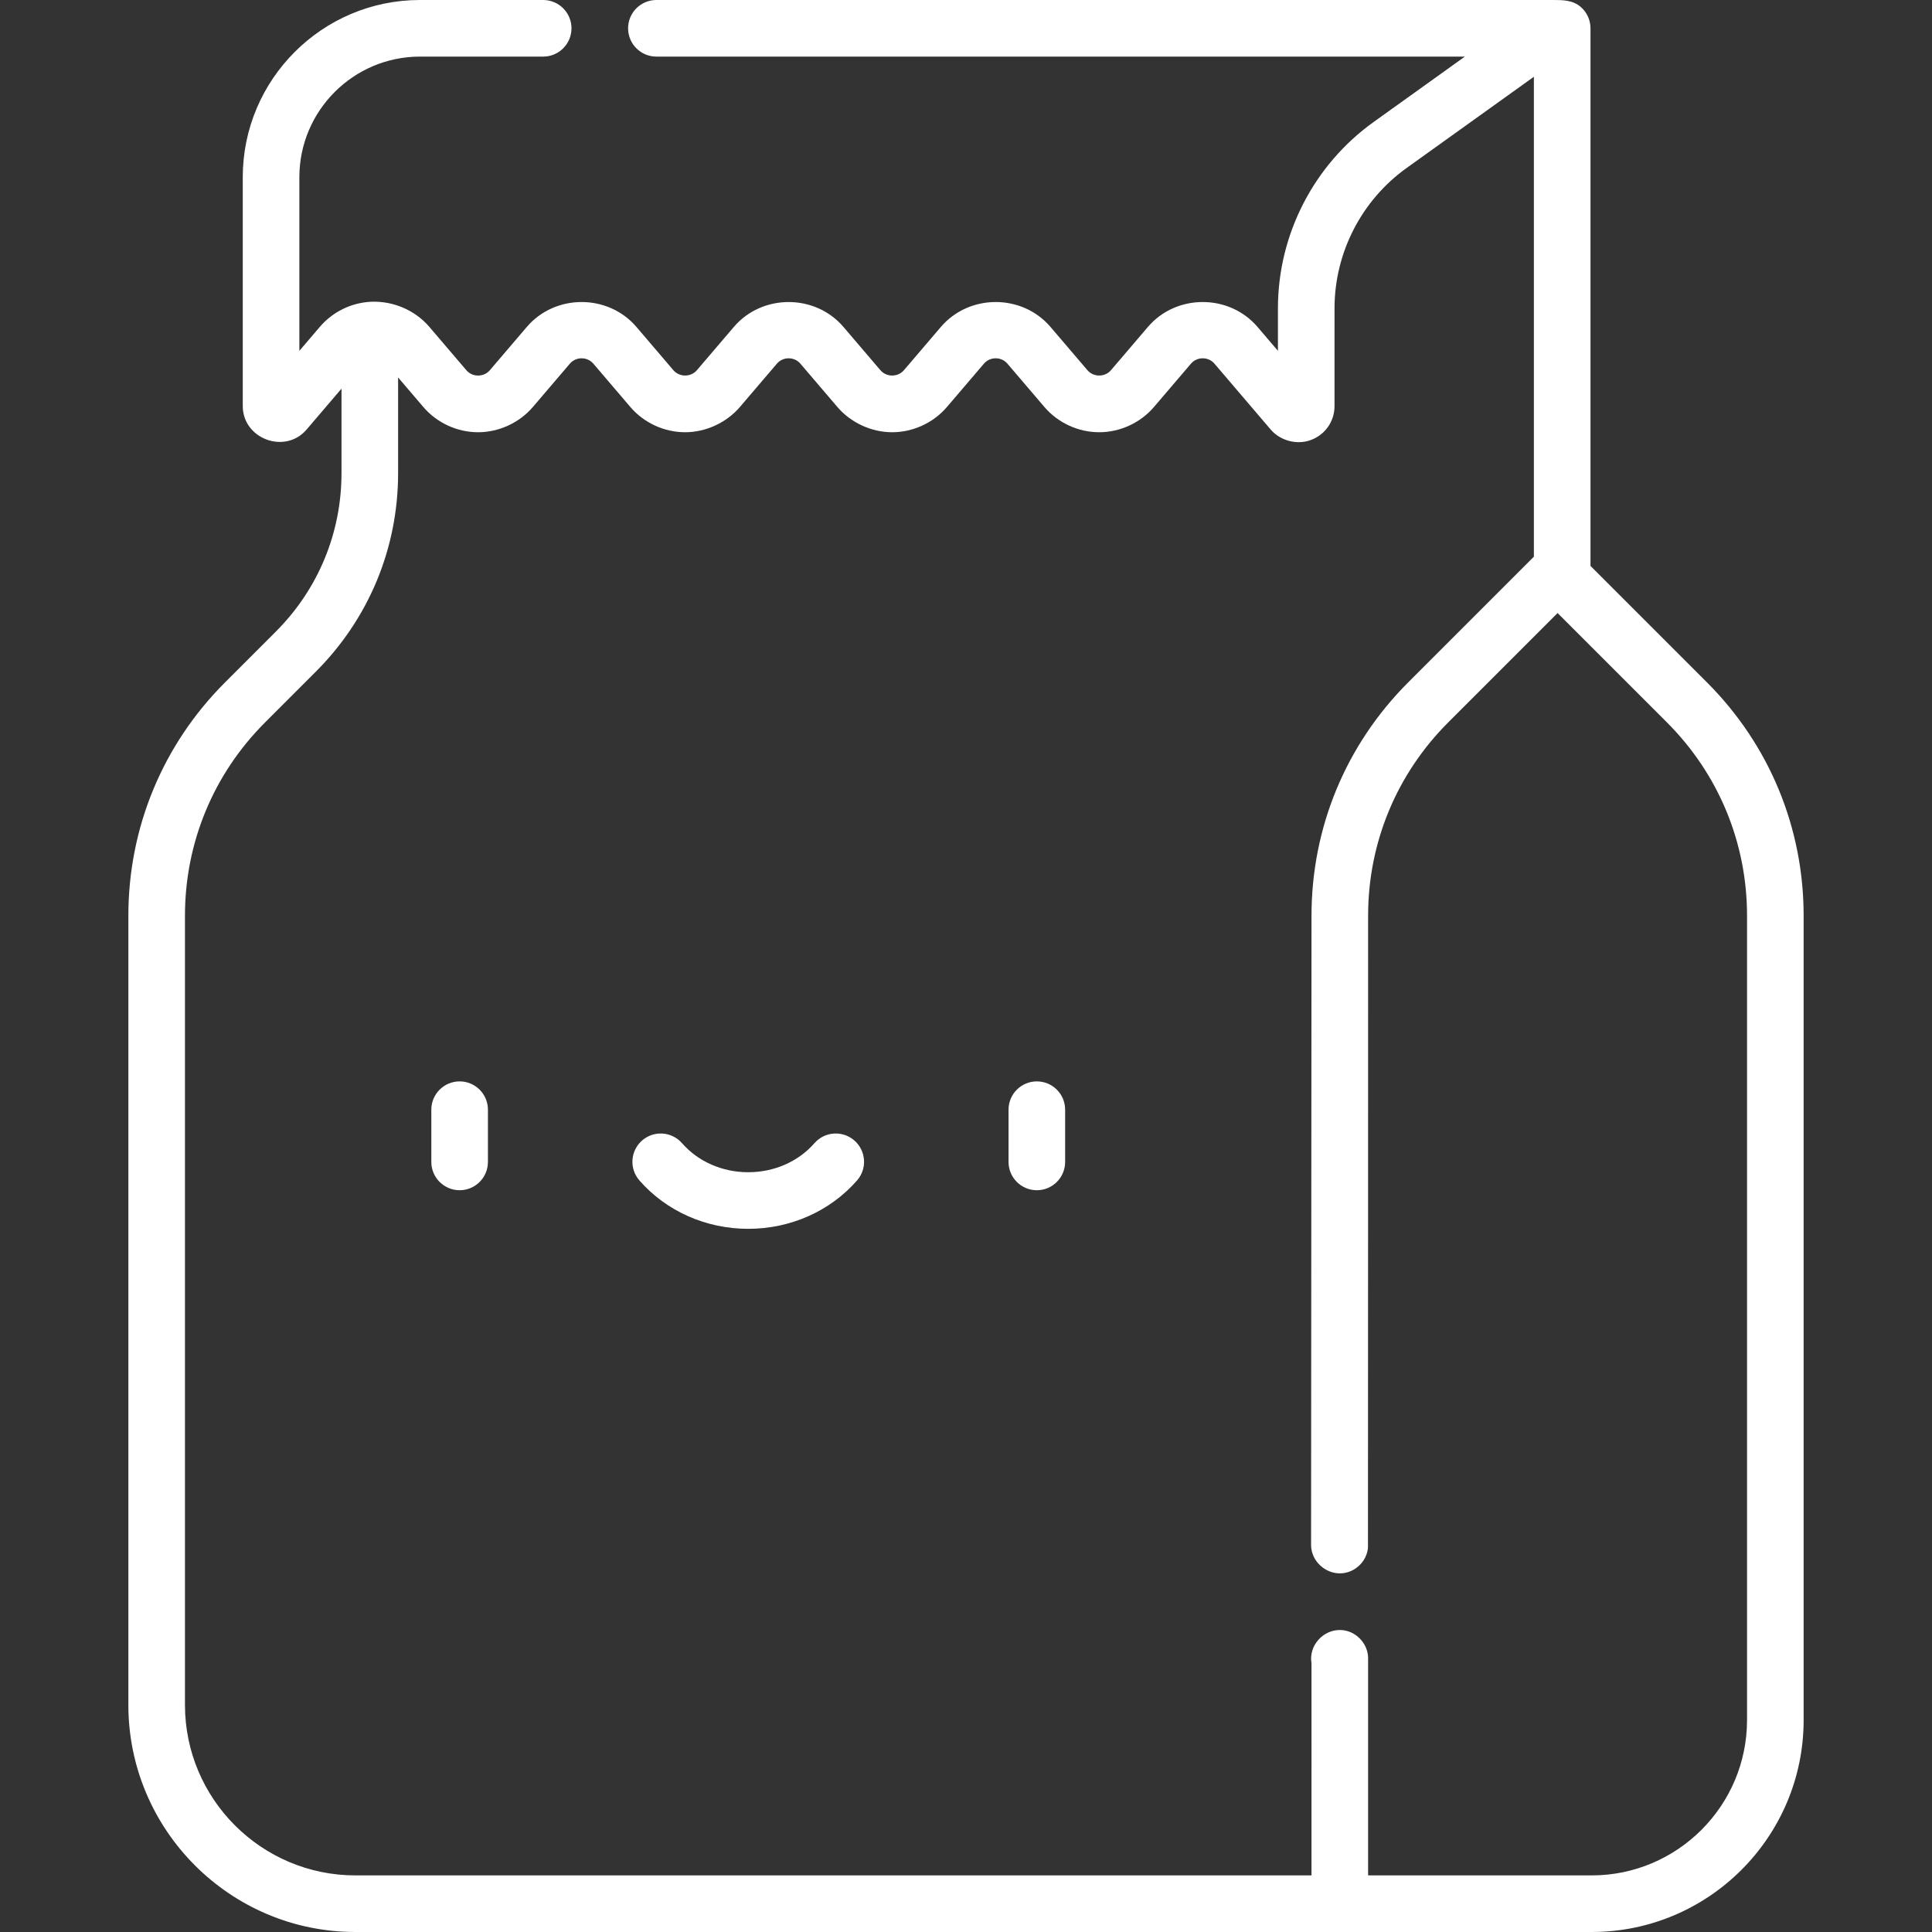 <?xml version="1.0" encoding="iso-8859-1"?>
<!-- Generator: Adobe Illustrator 19.0.0, SVG Export Plug-In . SVG Version: 6.00 Build 0)  -->
<svg version="1.1" id="Capa_1" xmlns="http://www.w3.org/2000/svg" xmlns:xlink="http://www.w3.org/1999/xlink" x="0px" y="0px"
	 viewBox="0 0 512 512" fill="#fff" style="enable-background:new 0 0 512 512;" xml:space="preserve">
<rect x="0" y="0" width="512" height="512" fill="#333333" stroke="none"/>
<g>
	<g>
		<path d="M121.806,286.579c-4.142,0-7.5,3.359-7.5,7.5v13.843c0,4.142,3.358,7.5,7.5,7.5c4.142,0,7.5-3.358,7.5-7.5v-13.843
			C129.306,289.937,125.948,286.579,121.806,286.579z"/>
	</g>
</g>
<g>
	<g>
		<path d="M274.773,286.579c-4.142,0-7.5,3.358-7.5,7.5v13.843c0,4.141,3.358,7.5,7.5,7.5c4.142,0,7.5-3.358,7.5-7.5v-13.843
			C282.273,289.937,278.915,286.579,274.773,286.579z"/>
	</g>
</g>
<g>
	<g>
		<path d="M226.419,302.243c-3.118-2.726-7.857-2.408-10.583,0.711c-4.276,4.892-10.671,7.697-17.546,7.697
			s-13.271-2.806-17.547-7.697c-2.726-3.119-7.464-3.437-10.583-0.711c-3.119,2.726-3.437,7.464-0.711,10.583
			c7.125,8.151,17.637,12.825,28.841,12.825c11.204,0,21.715-4.675,28.84-12.825C229.856,309.707,229.538,304.97,226.419,302.243z"
			/>
	</g>
</g>
<g>
	<g>
		<path d="M452.366,180.843l-30.868-30.868V7.5c0-2.146-0.919-4.19-2.526-5.613C416.859,0.015,414.212,0,411.547,0H173.95
			c-4.142,0-7.5,3.358-7.5,7.5s3.358,7.5,7.5,7.5h214.257l-24.182,17.331c-15.88,11.38-25.36,29.838-25.36,49.375v11.269
			c0,0-5.41-6.336-5.412-6.338c-7.512-8.798-21.536-8.791-29.043,0l-9.797,11.474c-1.603,1.879-4.621,1.879-6.229,0
			c0,0-9.789-11.464-9.797-11.474c-7.513-8.799-21.537-8.79-29.043,0l-9.797,11.474c-1.6,1.875-4.623,1.883-6.229,0
			c0,0-9.793-11.47-9.797-11.474c-7.511-8.797-21.541-8.786-29.043,0l-9.797,11.474c-1.601,1.877-4.619,1.88-6.228,0
			c0,0-9.794-11.47-9.797-11.474c-7.512-8.797-21.538-8.789-29.043,0c0,0-9.78,11.453-9.798,11.474
			c-1.614,1.89-4.614,1.892-6.228-0.001l-9.797-11.474c-3.776-4.426-9.552-6.886-15.353-6.673c-0.027,0.001-0.053,0.001-0.08,0.002
			c-5.256,0.25-10.175,2.647-13.611,6.671l-5.411,6.337V46.962C79.334,29.338,93.672,15,111.296,15h32.654
			c4.142,0,7.5-3.358,7.5-7.5s-3.358-7.5-7.5-7.5h-32.654C85.401,0,64.334,21.067,64.334,46.962c0,0,0,60.481,0,60.639
			c0,8.721,11.23,12.887,16.909,6.237l9.26-10.844v22.372c-0.001,15.869-6.181,30.789-17.402,42.011l-13.467,13.467
			c-16.519,16.519-25.617,38.482-25.617,61.844v209.134c0,33.182,26.996,60.178,60.178,60.178H421.81
			c30.974,0,56.173-25.199,56.173-56.173v-213.14C477.983,219.326,468.885,197.362,452.366,180.843z M462.982,455.828
			c0,22.703-18.47,41.173-41.173,41.173h-59.247v-57.542c0-3.968-3.34-7.386-7.308-7.49c-4.644-0.122-8.497,4.189-7.692,8.796V497
			H94.196c-24.911,0-45.178-20.267-45.178-45.178V242.688c0-19.354,7.537-37.551,21.223-51.237l13.467-13.467
			c14.055-14.055,21.795-32.741,21.795-52.618v-25.333l6.676,7.818c3.601,4.218,8.972,6.696,14.521,6.696
			c5.513,0,10.943-2.505,14.521-6.696c0,0,9.797-11.474,9.799-11.475c1.623-1.898,4.608-1.893,6.227,0.002l9.797,11.474
			c3.601,4.218,8.973,6.696,14.521,6.696c5.481,0,10.963-2.528,14.522-6.696c0,0,9.797-11.474,9.799-11.476
			c1.626-1.901,4.609-1.892,6.227,0.002c0,0,9.796,11.473,9.797,11.474c3.526,4.129,8.951,6.696,14.521,6.696
			c5.541,0,10.926-2.485,14.522-6.696c0,0,9.797-11.474,9.798-11.475c1.624-1.899,4.608-1.894,6.227,0.002l9.797,11.474
			c3.601,4.218,8.973,6.696,14.521,6.696c5.54,0,10.926-2.485,14.522-6.696c0,0,9.797-11.474,9.799-11.475
			c1.625-1.9,4.609-1.894,6.227,0.001c0,0,14.879,17.426,14.91,17.462c2.5,2.928,6.895,4.152,10.628,2.773
			c3.815-1.407,6.281-4.944,6.281-9.011V81.706c0-14.713,7.14-28.612,19.098-37.183l33.735-24.177v127.191
			c-0.086,0.078-0.171,0.159-0.253,0.242l-33.065,33.065c-16.519,16.519-25.617,38.482-25.617,61.844
			c0,0-0.112,166.32-0.112,166.776c0,4.199,3.792,7.698,7.991,7.487c3.631-0.183,6.718-3.09,7.084-6.729
			c0.025-0.249,0.038-167.534,0.038-167.534c0-19.354,7.537-37.551,21.223-51.237l28.987-28.986l28.987,28.986
			c13.686,13.686,21.223,31.883,21.223,51.237V455.828z"/>
	</g>
</g>
<g>
</g>
<g>
</g>
<g>
</g>
<g>
</g>
<g>
</g>
<g>
</g>
<g>
</g>
<g>
</g>
<g>
</g>
<g>
</g>
<g>
</g>
<g>
</g>
<g>
</g>
<g>
</g>
<g>
</g>
</svg>
